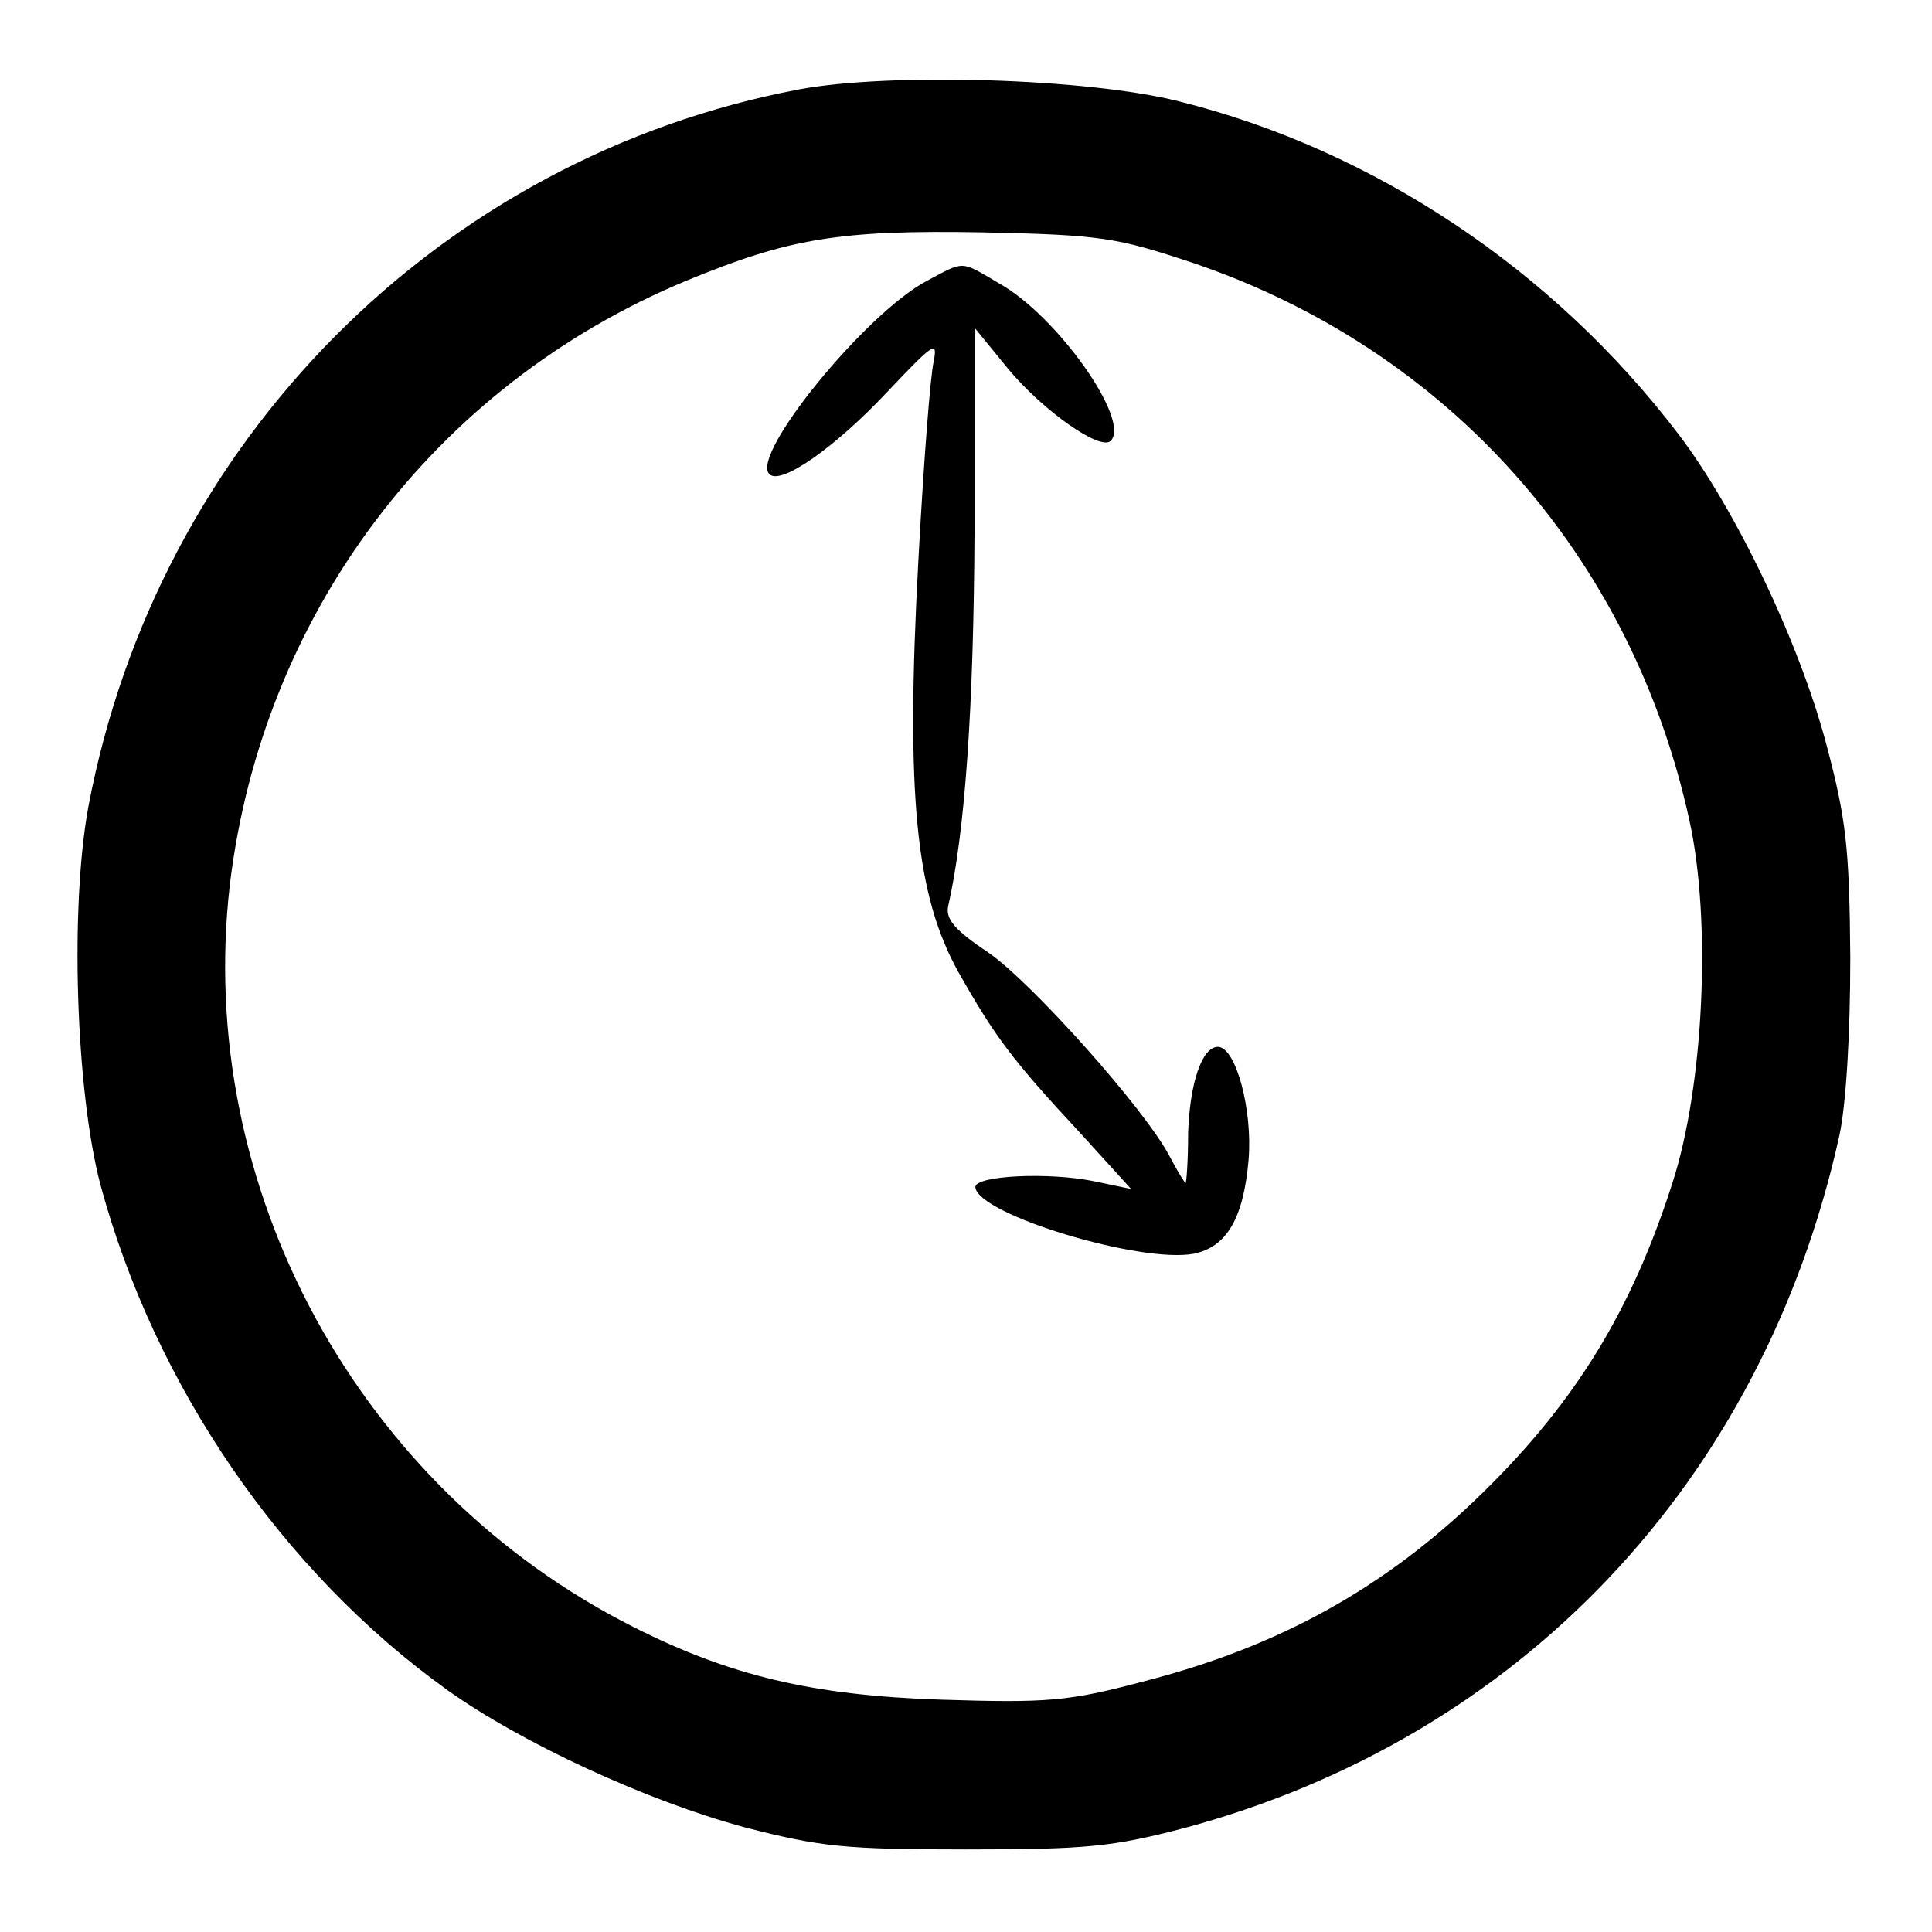 <?xml version="1.0" standalone="no"?>
<!DOCTYPE svg PUBLIC "-//W3C//DTD SVG 20010904//EN"
 "http://www.w3.org/TR/2001/REC-SVG-20010904/DTD/svg10.dtd">
<svg version="1.0" xmlns="http://www.w3.org/2000/svg"
 width="227pt" height="227pt" viewBox="0 0 227 227"
 preserveAspectRatio="xMidYMid meet">
<g transform="translate(0,227) scale(0.1,-0.1)"
fill="#000000" stroke="none">
<path d="M939 2165 c-423 -80 -754 -414 -835 -842 -22 -118 -15 -335 14 -445
64 -237 214 -455 408 -594 87 -62 234 -130 349 -161 89 -23 118 -26 260 -26
141 0 172 3 256 25 395 106 680 407 770 813 8 36 13 119 13 210 -1 130 -5 163
-28 250 -32 121 -107 277 -174 365 -147 193 -358 334 -587 391 -107 27 -339
34 -446 14z m463 -204 c300 -102 515 -344 583 -655 26 -118 17 -312 -20 -426
-48 -150 -114 -257 -222 -363 -114 -112 -240 -182 -401 -223 -87 -23 -111 -25
-237 -21 -150 5 -247 28 -360 85 -324 163 -516 516 -475 872 38 318 240 587
536 710 121 50 180 60 349 57 139 -3 157 -6 247 -36z"/>
<path d="M1089 1940 c-72 -38 -208 -205 -185 -227 13 -14 78 32 138 96 55 58
60 62 55 36 -4 -17 -12 -122 -18 -234 -15 -276 -3 -393 47 -483 43 -76 63
-103 143 -189 l60 -66 -43 9 c-53 11 -141 7 -140 -7 3 -32 195 -90 257 -78 38
8 58 41 64 110 5 59 -15 133 -36 133 -19 0 -33 -43 -35 -101 0 -33 -2 -59 -3
-59 -1 0 -9 13 -18 30 -28 55 -163 206 -214 241 -39 26 -50 39 -47 54 20 88
30 234 31 440 l0 240 40 -49 c41 -49 108 -96 120 -84 24 24 -63 147 -131 185
-46 27 -40 27 -85 3z"/>
</g>
</svg>
